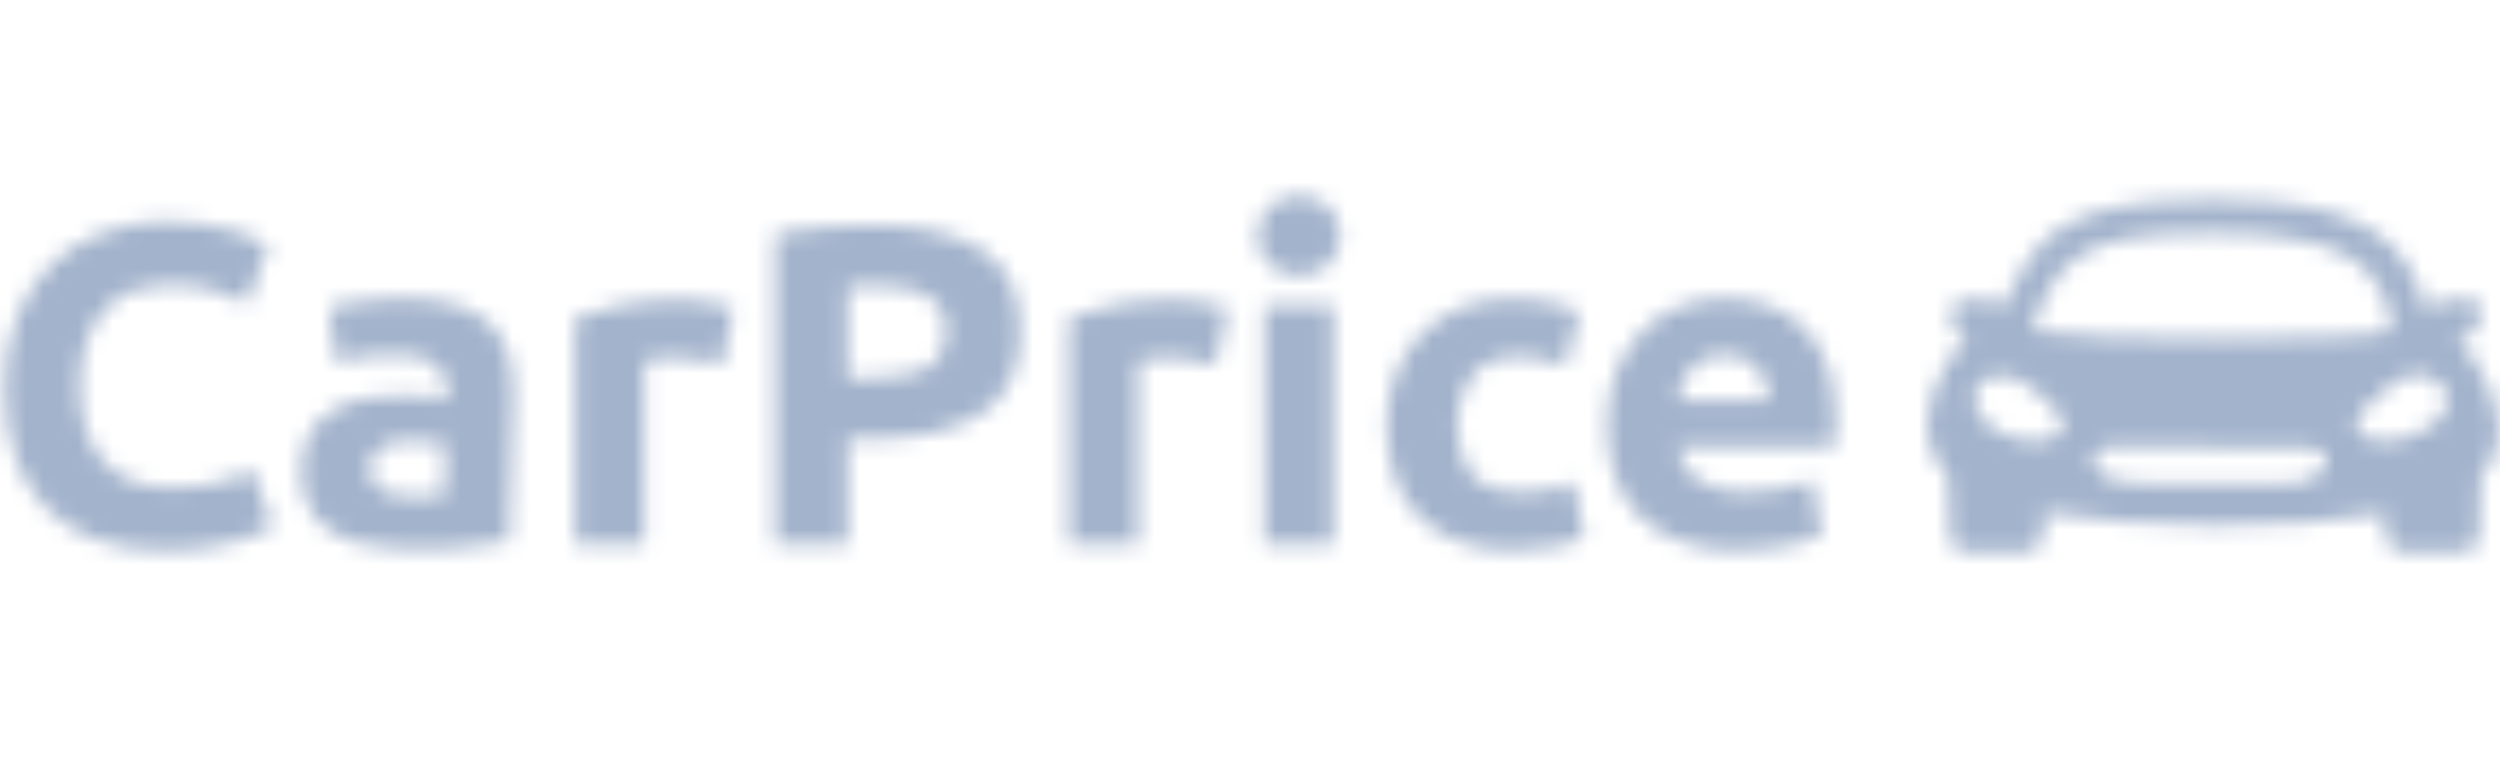<svg width="144" height="44" viewBox="0 0 144 44" fill="none" xmlns="http://www.w3.org/2000/svg">
    <mask id="mask0" mask-type="alpha" maskUnits="userSpaceOnUse" x="0" y="11" width="144" height="21">
        <path d="M9.518 31.704C6.501 31.704 4.224 30.87 2.633 29.227C1.042 27.585 0.274 25.27 0.274 22.254C0.256 20.876 0.497 19.507 0.987 18.216C1.449 17.107 2.119 16.093 2.962 15.227C3.813 14.412 4.832 13.788 5.952 13.397C7.154 12.958 8.428 12.739 9.71 12.75C10.427 12.752 11.143 12.815 11.849 12.939C12.423 13.034 12.99 13.16 13.55 13.316L14.729 13.774L15.442 14.15L14.236 17.462C13.597 17.135 12.926 16.873 12.233 16.681C11.399 16.479 10.542 16.379 9.682 16.385C9.04 16.387 8.401 16.487 7.79 16.681C7.181 16.902 6.628 17.251 6.171 17.704C5.655 18.214 5.262 18.83 5.019 19.508C4.724 20.366 4.585 21.268 4.608 22.174C4.598 22.962 4.69 23.75 4.882 24.516C5.049 25.19 5.357 25.823 5.787 26.373C6.223 26.921 6.788 27.355 7.433 27.639C8.204 27.961 9.037 28.117 9.874 28.097C10.425 28.091 10.974 28.055 11.52 27.989L12.782 27.747C13.121 27.659 13.451 27.542 13.769 27.397L14.565 27.073L15.689 30.331C14.918 30.762 14.086 31.08 13.221 31.273C12.012 31.582 10.766 31.727 9.518 31.704Z" fill="#209B55"/>
        <path d="M23.643 17.192C24.643 17.189 25.635 17.353 26.578 17.676C27.278 17.922 27.908 18.328 28.416 18.861C28.87 19.38 29.19 19.999 29.349 20.665C29.524 21.433 29.598 22.22 29.568 23.007L29.321 31.138L26.907 31.488C25.689 31.636 24.459 31.681 23.232 31.622C22.399 31.605 21.572 31.497 20.764 31.299C20.09 31.149 19.456 30.865 18.898 30.465C18.377 30.107 17.968 29.613 17.719 29.038C17.434 28.366 17.312 27.637 17.362 26.911C17.357 26.193 17.546 25.487 17.911 24.865C18.254 24.331 18.725 23.887 19.282 23.573C19.878 23.246 20.528 23.027 21.202 22.926C21.934 22.79 22.68 22.736 23.424 22.765L24.796 22.872C25.121 22.916 25.442 22.989 25.756 23.088V22.711C25.781 22.419 25.745 22.126 25.651 21.848C25.556 21.57 25.405 21.314 25.207 21.096C24.796 20.665 24.11 20.45 23.095 20.422C22.426 20.395 21.757 20.422 21.093 20.503C20.506 20.565 19.928 20.682 19.365 20.853L18.953 17.703L19.831 17.515L20.983 17.326L22.272 17.219C22.728 17.183 23.186 17.174 23.643 17.192ZM23.589 28.607H24.713L25.564 28.553L25.673 25.592L24.96 25.484L24.082 25.403H23.013C22.709 25.439 22.413 25.521 22.135 25.646C21.901 25.751 21.695 25.908 21.532 26.103C21.386 26.338 21.31 26.609 21.312 26.884C21.276 27.494 21.468 27.925 21.888 28.176C22.405 28.467 22.993 28.616 23.589 28.607Z" fill="#209B55"/>
        <path d="M41.582 21.016L40.32 20.746C39.816 20.635 39.3 20.581 38.784 20.585L37.879 20.666C37.619 20.683 37.361 20.728 37.111 20.8V31.327H33.134V18.296C33.96 18.015 34.803 17.782 35.657 17.596C36.72 17.37 37.806 17.262 38.894 17.273H39.662L40.567 17.381L41.472 17.543C41.735 17.587 41.992 17.659 42.24 17.758L41.582 20.989V21.016Z" fill="#209B55"/>
        <path d="M50.194 12.966C52.965 12.966 55.077 13.45 56.558 14.393C58.039 15.335 58.779 16.924 58.779 19.077C58.779 21.231 58.039 22.847 56.53 23.816C55.022 24.785 52.91 25.27 50.112 25.27H48.823V31.327H44.654V13.45C45.605 13.265 46.566 13.139 47.534 13.073C48.548 13.02 49.454 12.966 50.194 12.966ZM50.468 16.466H49.591L48.823 16.52V21.77H50.112C51.566 21.77 52.663 21.581 53.376 21.204C54.089 20.827 54.473 20.1 54.473 19.05C54.492 18.613 54.398 18.177 54.199 17.785C54.006 17.462 53.732 17.193 53.403 17.004C53.008 16.777 52.569 16.63 52.114 16.573C51.57 16.494 51.019 16.458 50.468 16.466Z" fill="black"/>
        <path d="M70.025 21.015L68.791 20.746C68.277 20.636 67.753 20.582 67.227 20.585L66.35 20.666C66.08 20.68 65.813 20.726 65.554 20.8V31.327H61.577V18.296C62.404 18.015 63.246 17.781 64.101 17.596C65.164 17.371 66.249 17.263 67.337 17.273H68.105L69.01 17.381L69.915 17.542C70.186 17.591 70.453 17.663 70.711 17.758L70.025 20.988V21.015Z" fill="black"/>
        <path d="M77.184 13.585C77.198 13.897 77.141 14.209 77.017 14.497C76.894 14.786 76.707 15.044 76.471 15.254C76.014 15.653 75.423 15.874 74.811 15.874C74.2 15.874 73.609 15.653 73.152 15.254C72.915 15.044 72.729 14.786 72.606 14.497C72.482 14.209 72.425 13.897 72.439 13.585C72.423 13.268 72.479 12.951 72.602 12.658C72.725 12.365 72.913 12.102 73.152 11.888C73.609 11.489 74.2 11.269 74.811 11.269C75.423 11.269 76.014 11.489 76.471 11.888C76.71 12.102 76.897 12.365 77.021 12.658C77.144 12.951 77.2 13.268 77.184 13.585ZM76.8 31.327H72.823V17.569H76.8V31.327Z" fill="black"/>
        <path d="M79.872 24.435C79.866 23.48 80.033 22.532 80.366 21.635C80.688 20.782 81.172 19.996 81.792 19.32C82.446 18.665 83.218 18.136 84.069 17.758C85.033 17.367 86.07 17.174 87.113 17.193C87.804 17.183 88.493 17.247 89.17 17.381C89.791 17.512 90.397 17.702 90.981 17.946L90.158 21.07L88.924 20.693C88.438 20.58 87.941 20.525 87.442 20.531C86.263 20.531 85.385 20.908 84.809 21.608C84.198 22.425 83.889 23.422 83.931 24.435C83.931 25.673 84.206 26.643 84.754 27.316C85.303 27.989 86.236 28.339 87.607 28.339C88.121 28.34 88.634 28.304 89.143 28.231C89.66 28.14 90.165 27.995 90.651 27.8L91.228 31.004C90.668 31.219 90.09 31.381 89.499 31.489C88.74 31.632 87.969 31.704 87.195 31.704C86.062 31.73 84.935 31.538 83.877 31.139C83.014 30.794 82.238 30.27 81.6 29.604C80.989 28.95 80.539 28.167 80.284 27.316C80.001 26.381 79.862 25.41 79.872 24.435Z" fill="black"/>
        <path d="M92.572 24.542C92.541 23.45 92.727 22.361 93.12 21.338C93.472 20.489 93.984 19.713 94.629 19.05C95.245 18.442 95.983 17.965 96.796 17.65C97.593 17.351 98.438 17.196 99.291 17.192C101.266 17.192 102.857 17.785 104.009 18.996C105.161 20.208 105.737 21.931 105.737 24.273C105.741 24.516 105.732 24.758 105.71 25C105.707 25.243 105.689 25.486 105.655 25.727H96.631C96.673 26.108 96.798 26.475 96.997 26.805C97.195 27.134 97.463 27.419 97.783 27.639C98.469 28.123 99.374 28.338 100.498 28.338C101.225 28.344 101.951 28.281 102.665 28.15C103.256 28.043 103.834 27.88 104.393 27.666L104.914 30.842C104.644 30.974 104.359 31.074 104.064 31.139L102.885 31.435L101.458 31.623C100.967 31.677 100.472 31.704 99.977 31.704C98.853 31.728 97.735 31.536 96.686 31.139C95.81 30.813 95.015 30.308 94.354 29.658C93.735 29.005 93.275 28.223 93.01 27.369C92.705 26.457 92.557 25.502 92.572 24.542ZM101.897 23.062C101.869 22.735 101.814 22.411 101.733 22.092C101.639 21.785 101.48 21.501 101.266 21.258C101.055 21.003 100.794 20.792 100.498 20.639C99.758 20.351 98.934 20.351 98.194 20.639C97.882 20.766 97.608 20.97 97.399 21.231C97.177 21.472 97.009 21.757 96.905 22.066C96.776 22.386 96.684 22.721 96.631 23.062H101.897Z" fill="black"/>
        <path d="M139.364 24.92C137.856 25.673 136.1 25.512 135.771 24.731C135.442 23.95 136.539 23.304 137.39 22.47C138.24 21.635 139.502 21.231 140.434 21.985C141.367 22.739 141.284 23.923 139.364 24.92ZM133.714 27.127C133.001 27.881 132.26 27.854 130.807 27.881C130.121 27.908 124.471 27.881 123.758 27.854C122.359 27.8 121.591 27.8 120.878 27.073C120.164 26.346 120.74 25.754 121.755 25.727L132.836 25.808C133.879 25.808 134.427 26.4 133.714 27.127ZM118.793 24.731C118.491 25.512 116.708 25.673 115.2 24.92C113.691 24.166 113.335 22.631 114.13 21.985C114.926 21.339 116.352 21.662 117.175 22.47C117.998 23.277 119.095 24.004 118.793 24.731ZM120 14.608C121.481 13.746 123.703 13.423 127.351 13.423C130.999 13.423 133.769 13.881 135.305 14.796C136.841 15.712 137.691 17.381 137.774 19.05C136.1 19.643 120.302 19.67 117.065 19.05C117.641 17.166 118.409 15.523 120 14.608ZM143.863 23.977C143.638 22.781 143.162 21.644 142.464 20.639C142.201 20.241 141.898 19.872 141.559 19.535C142.628 19.4 142.875 18.566 142.93 17.893C142.985 17.22 141.998 17.193 141.257 17.247C140.693 17.262 140.156 17.483 139.748 17.866C139.337 16.25 138.569 14.393 136.512 13.181C135.466 12.566 134.313 12.146 133.111 11.943C132.415 11.795 131.709 11.696 130.999 11.646C129.786 11.532 128.569 11.478 127.351 11.485C126.197 11.479 125.043 11.533 123.895 11.646C123.204 11.711 122.518 11.81 121.838 11.943C120.758 12.155 119.721 12.537 118.766 13.073C117.038 14.123 116.16 16.008 115.364 17.677C114.99 17.408 114.54 17.258 114.075 17.247C113.362 17.193 112.43 17.247 112.402 17.893C112.375 18.539 112.375 19.293 113.307 19.481C112.978 19.831 112.676 20.208 112.375 20.585C111.617 21.623 111.153 22.84 111.031 24.112C110.979 24.718 111.058 25.329 111.261 25.904C111.464 26.479 111.787 27.005 112.21 27.45C112.265 28.662 112.292 30.223 112.32 30.816C112.347 31.866 112.951 31.839 114.98 31.812C116.242 31.812 117.696 32.108 117.723 30.6C117.751 30.116 117.723 29.793 117.723 29.497C123.182 30.439 131.876 30.573 137.39 29.55C137.362 29.846 137.362 30.17 137.362 30.6C137.417 32.108 138.843 31.812 140.132 31.812C142.162 31.839 142.738 31.866 142.793 30.816C142.82 30.25 142.848 28.743 142.875 27.531C143.296 27.046 143.602 26.477 143.773 25.862C143.943 25.248 143.974 24.605 143.863 23.977Z" fill="#209B55"/>
    </mask>
    <g mask="url(#mask0)">
        <rect width="144" height="44" fill="#A3B3CC"/>
    </g>
</svg>
